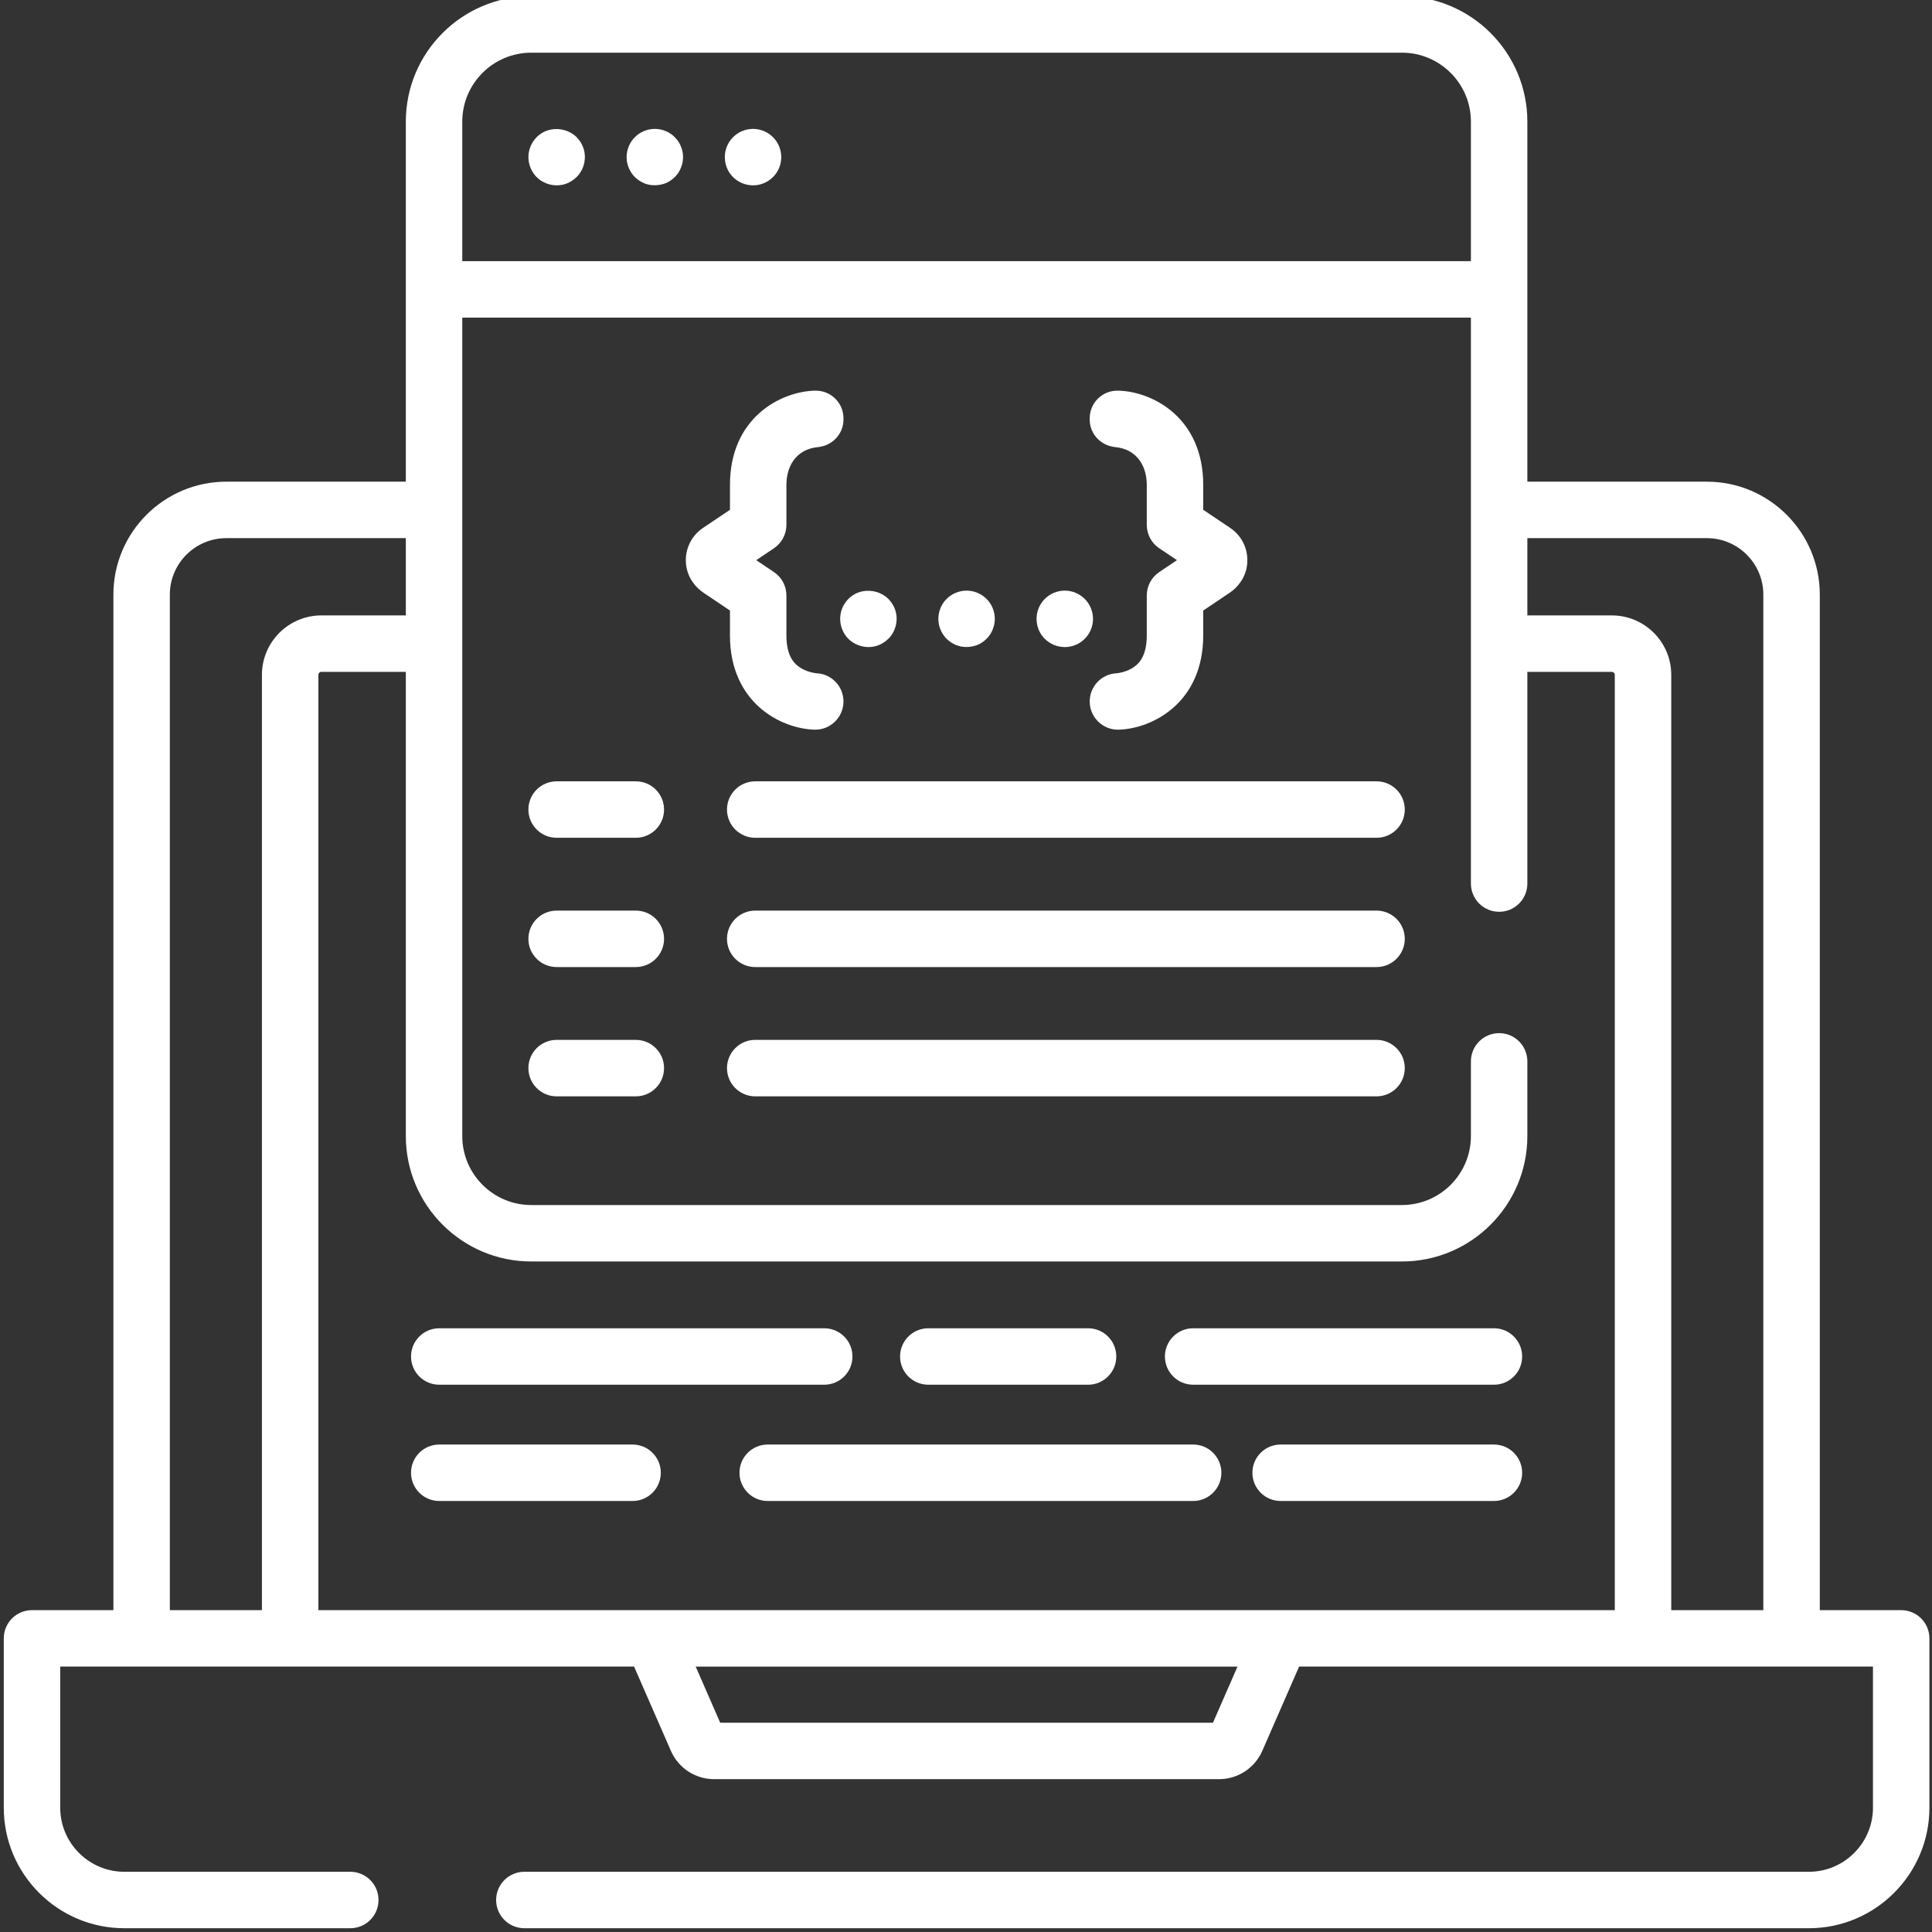 <?xml version="1.0" encoding="UTF-8" standalone="no"?>
<!DOCTYPE svg PUBLIC "-//W3C//DTD SVG 1.1//EN" "http://www.w3.org/Graphics/SVG/1.1/DTD/svg11.dtd">
<svg width="100%" height="100%" viewBox="0 0 511 511" version="1.1" xmlns="http://www.w3.org/2000/svg" xmlns:xlink="http://www.w3.org/1999/xlink" xml:space="preserve" xmlns:serif="http://www.serif.com/" style="fill-rule:evenodd;clip-rule:evenodd;stroke-linejoin:round;stroke-miterlimit:1.414;">
    <rect x="0" y="0" width="511" height="511" fill="#333333" stroke="none"/>
    <path d="M145.769,34.253C145.29,34.343 144.822,34.476 144.37,34.659C143.453,35.025 142.643,35.583 141.941,36.281C140.561,37.665 139.761,39.587 139.761,41.555C139.761,42.491 139.968,43.555 140.331,44.413C140.912,45.797 141.82,46.939 143.079,47.77C143.828,48.261 144.88,48.706 145.765,48.873C146.245,48.975 146.74,49.021 147.227,49.021C148.253,49.021 149.145,48.85 150.085,48.456C150.974,48.082 151.816,47.497 152.506,46.83C153.547,45.821 154.257,44.437 154.545,43.017C155.052,40.546 154.296,38.082 152.506,36.281C150.775,34.538 148.163,33.817 145.769,34.253Z" style="fill:white;fill-rule:nonzero;"/>
    <path d="M173.2,34.09C171.231,34.09 169.309,34.885 167.913,36.281C166.529,37.665 165.734,39.583 165.734,41.555C165.734,42.043 165.785,42.53 165.874,43.017C166.175,44.433 166.888,45.805 167.913,46.83C168.584,47.501 169.473,48.086 170.342,48.456C170.791,48.635 171.258,48.784 171.738,48.873C173.138,49.134 174.717,48.978 176.058,48.456C176.978,48.093 177.773,47.513 178.475,46.83C179.177,46.152 179.726,45.322 180.089,44.413C180.455,43.501 180.666,42.542 180.666,41.555C180.666,39.594 179.871,37.665 178.475,36.281C177.083,34.885 175.161,34.09 173.2,34.09Z" style="fill:white;fill-rule:nonzero;"/>
    <path d="M199.173,34.09C197.2,34.09 195.282,34.885 193.886,36.281C192.502,37.665 191.707,39.583 191.707,41.555C191.707,44.054 192.915,46.386 195.021,47.766C195.43,48.035 195.867,48.265 196.315,48.452C196.763,48.635 197.231,48.784 197.711,48.873C198.206,48.963 198.67,49.021 199.173,49.021C200.21,49.021 201.067,48.846 202.019,48.452C202.993,48.051 203.703,47.559 204.447,46.83C205.863,45.458 206.638,43.505 206.638,41.555C206.638,39.594 205.843,37.661 204.447,36.281C203.056,34.885 201.134,34.09 199.173,34.09Z" style="fill:white;fill-rule:nonzero;"/>
    <path d="M502.848,425.874L481.324,425.874L481.324,157.271C481.324,140.803 467.925,127.399 451.453,127.399L403.975,127.399L403.975,32.171C403.975,13.883 389.098,-0.998 370.81,-0.998L140.506,-0.998C122.218,-0.998 107.337,13.883 107.337,32.171L107.337,127.399L59.859,127.399C43.391,127.399 29.992,140.799 29.992,157.271L29.992,425.871L8.463,425.871C4.339,425.871 0.998,429.212 0.998,433.336L0.998,478.12C0.998,495.699 15.298,510.003 32.877,510.003L92.647,510.003C96.771,510.003 100.112,506.662 100.112,502.537C100.112,498.412 96.771,495.071 92.647,495.071L32.881,495.071C23.536,495.071 15.929,487.465 15.929,478.12L15.929,440.802L167.711,440.802L177.453,463.099C179.438,467.64 183.921,470.576 188.88,470.576L322.436,470.576C327.391,470.576 331.878,467.64 333.862,463.099L343.605,440.802L495.386,440.802L495.386,478.12C495.386,487.469 487.78,495.071 478.435,495.071L138.689,495.071C134.565,495.071 131.223,498.412 131.223,502.537C131.223,506.662 134.565,510.003 138.689,510.003L478.435,510.003C496.014,510.003 510.314,495.699 510.314,478.12L510.314,433.336C510.314,429.216 506.973,425.874 502.848,425.874ZM122.268,32.171C122.268,22.113 130.451,13.934 140.506,13.934L370.81,13.934C380.864,13.934 389.044,22.117 389.044,32.171L389.044,69.068L122.268,69.068L122.268,32.171ZM69.278,178.491L69.278,425.874L44.923,425.874L44.923,157.271C44.923,149.037 51.625,142.335 59.859,142.335L107.337,142.335L107.337,162.772L84.997,162.772C76.331,162.772 69.278,169.82 69.278,178.491ZM320.822,455.644L190.49,455.644L184.007,440.806L327.309,440.806L320.822,455.644ZM427.102,425.874L84.21,425.874L84.21,178.491C84.21,178.054 84.561,177.703 84.997,177.703L107.337,177.703L107.337,300.483C107.337,318.771 122.218,333.652 140.506,333.652L370.81,333.652C389.098,333.652 403.975,318.771 403.975,300.483L403.975,280.725C403.975,276.6 400.634,273.259 396.509,273.259C392.389,273.259 389.044,276.6 389.044,280.725L389.044,300.483C389.044,310.537 380.864,318.721 370.81,318.721L140.506,318.721C130.451,318.721 122.268,310.537 122.268,300.483L122.268,84.004L389.044,84.004L389.044,233.695C389.044,237.82 392.385,241.161 396.509,241.161C400.634,241.161 403.975,237.82 403.975,233.695L403.975,177.703L426.314,177.703C426.747,177.703 427.102,178.054 427.102,178.491L427.102,425.874ZM466.388,425.874L442.034,425.874L442.034,178.491C442.034,169.82 434.985,162.772 426.314,162.772L403.975,162.772L403.975,142.335L451.453,142.335C459.687,142.335 466.388,149.033 466.388,157.271L466.388,425.874Z" style="fill:white;fill-rule:nonzero;"/>
    <path d="M116.179,366.249L218.003,366.249C222.128,366.249 225.469,362.908 225.469,358.783C225.469,354.658 222.128,351.317 218.003,351.317L116.179,351.317C112.054,351.317 108.713,354.658 108.713,358.783C108.713,362.908 112.054,366.249 116.179,366.249Z" style="fill:white;fill-rule:nonzero;"/>
    <path d="M245.527,366.249L287.785,366.249C291.909,366.249 295.25,362.908 295.25,358.783C295.25,354.658 291.909,351.317 287.785,351.317L245.527,351.317C241.406,351.317 238.061,354.658 238.061,358.783C238.061,362.908 241.406,366.249 245.527,366.249Z" style="fill:white;fill-rule:nonzero;"/>
    <path d="M395.133,351.317L315.578,351.317C311.457,351.317 308.112,354.658 308.112,358.783C308.112,362.908 311.457,366.249 315.578,366.249L395.133,366.249C399.258,366.249 402.599,362.908 402.599,358.783C402.599,354.658 399.258,351.317 395.133,351.317Z" style="fill:white;fill-rule:nonzero;"/>
    <path d="M167.313,382.069L116.179,382.069C112.054,382.069 108.713,385.411 108.713,389.535C108.713,393.66 112.054,397.001 116.179,397.001L167.313,397.001C171.434,397.001 174.779,393.66 174.779,389.535C174.779,385.411 171.434,382.069 167.313,382.069Z" style="fill:white;fill-rule:nonzero;"/>
    <path d="M315.578,382.069L203.052,382.069C198.931,382.069 195.586,385.411 195.586,389.535C195.586,393.66 198.931,397.001 203.052,397.001L315.578,397.001C319.703,397.001 323.044,393.66 323.044,389.535C323.044,385.411 319.703,382.069 315.578,382.069Z" style="fill:white;fill-rule:nonzero;"/>
    <path d="M395.133,382.069L338.72,382.069C334.595,382.069 331.254,385.411 331.254,389.535C331.254,393.66 334.595,397.001 338.72,397.001L395.133,397.001C399.258,397.001 402.599,393.66 402.599,389.535C402.599,385.411 399.258,382.069 395.133,382.069Z" style="fill:white;fill-rule:nonzero;"/>
    <path d="M193.067,168.039C193.067,185.82 206.416,192.705 215.387,192.99C215.469,192.994 215.547,192.994 215.629,192.994C219.64,192.994 222.958,189.809 223.087,185.766C223.219,181.645 219.983,178.198 215.863,178.066C215.843,178.066 213.792,177.875 211.902,176.748C210.225,175.75 207.999,173.762 207.999,168.039L207.999,157.501C207.999,155.013 206.763,152.69 204.697,151.306L200.019,148.16L204.697,145.017C206.763,143.629 208.003,141.306 208.003,138.818L208.003,128.28C208.003,124.702 209.317,121.22 212.549,119.388C213.757,118.705 215.04,118.386 216.362,118.253C220.155,117.871 223.091,114.787 223.091,110.978L223.091,110.624C223.091,106.596 219.828,103.329 215.796,103.329L215.387,103.329C206.416,103.618 193.071,110.499 193.071,128.28L193.071,134.838L185.945,139.629C182.459,141.969 180.693,146.218 181.656,150.483C182.245,153.095 183.921,155.337 186.147,156.83L193.071,161.481L193.071,168.039L193.067,168.039Z" style="fill:white;fill-rule:nonzero;"/>
    <path d="M294.95,118.253C296.272,118.386 297.558,118.705 298.767,119.388C301.995,121.22 303.313,124.702 303.313,128.28L303.313,138.818C303.313,141.306 304.549,143.629 306.615,145.017L311.297,148.16L306.615,151.306C304.553,152.69 303.313,155.013 303.313,157.501L303.313,168.039C303.313,173.762 301.087,175.75 299.414,176.748C297.523,177.875 295.469,178.066 295.449,178.066C291.328,178.198 288.093,181.645 288.225,185.766C288.358,189.809 291.671,192.994 295.683,192.994C295.765,192.994 295.847,192.994 295.929,192.99C304.9,192.705 318.245,185.82 318.245,168.039L318.245,161.481L325.168,156.83C327.395,155.333 329.071,153.095 329.66,150.483C330.623,146.214 328.857,141.965 325.371,139.625L318.245,134.838L318.245,128.277C318.245,110.495 304.9,103.614 295.925,103.329L295.516,103.329C291.488,103.329 288.221,106.596 288.221,110.624L288.221,110.978C288.221,114.787 291.161,117.871 294.95,118.253Z" style="fill:white;fill-rule:nonzero;"/>
    <path d="M168.171,206.655L147.227,206.655C143.103,206.655 139.758,209.996 139.758,214.12C139.758,218.245 143.103,221.586 147.227,221.586L168.171,221.586C172.295,221.586 175.637,218.245 175.637,214.12C175.637,209.996 172.295,206.655 168.171,206.655Z" style="fill:white;fill-rule:nonzero;"/>
    <path d="M364.088,206.655L199.75,206.655C195.629,206.655 192.284,209.996 192.284,214.12C192.284,218.245 195.629,221.586 199.75,221.586L364.088,221.586C368.209,221.586 371.554,218.245 371.554,214.12C371.554,209.996 368.209,206.655 364.088,206.655Z" style="fill:white;fill-rule:nonzero;"/>
    <path d="M168.171,240.849L147.227,240.849C143.103,240.849 139.758,244.191 139.758,248.315C139.758,252.44 143.103,255.781 147.227,255.781L168.171,255.781C172.295,255.781 175.637,252.44 175.637,248.315C175.637,244.191 172.295,240.849 168.171,240.849Z" style="fill:white;fill-rule:nonzero;"/>
    <path d="M364.088,240.849L199.75,240.849C195.629,240.849 192.284,244.191 192.284,248.315C192.284,252.44 195.629,255.781 199.75,255.781L364.088,255.781C368.209,255.781 371.554,252.44 371.554,248.315C371.554,244.191 368.209,240.849 364.088,240.849Z" style="fill:white;fill-rule:nonzero;"/>
    <path d="M168.171,275.04L147.227,275.04C143.103,275.04 139.758,278.385 139.758,282.51C139.758,286.631 143.103,289.976 147.227,289.976L168.171,289.976C172.295,289.976 175.637,286.631 175.637,282.51C175.637,278.385 172.295,275.04 168.171,275.04Z" style="fill:white;fill-rule:nonzero;"/>
    <path d="M364.088,275.04L199.75,275.04C195.629,275.04 192.284,278.385 192.284,282.51C192.284,286.631 195.629,289.976 199.75,289.976L364.088,289.976C368.209,289.976 371.554,286.631 371.554,282.51C371.554,278.385 368.209,275.04 364.088,275.04Z" style="fill:white;fill-rule:nonzero;"/>
    <path d="M222.787,166.538C223.368,167.922 224.272,169.068 225.531,169.894C226.284,170.386 227.336,170.834 228.221,170.998C228.697,171.099 229.196,171.146 229.683,171.146C230.709,171.146 231.601,170.974 232.541,170.581C233.43,170.206 234.272,169.625 234.962,168.955C236.003,167.945 236.713,166.561 237.001,165.146C237.508,162.67 236.751,160.206 234.962,158.405C233.231,156.666 230.619,155.941 228.225,156.378C227.746,156.468 227.278,156.6 226.826,156.783C225.909,157.15 225.098,157.707 224.397,158.405C223.013,159.789 222.217,161.711 222.217,163.68C222.217,164.616 222.424,165.68 222.787,166.538Z" style="fill:white;fill-rule:nonzero;"/>
    <path d="M250.369,168.959C251.04,169.629 251.929,170.214 252.798,170.581C253.247,170.76 253.714,170.908 254.194,170.998C255.594,171.263 257.173,171.107 258.514,170.581C259.434,170.218 260.229,169.641 260.931,168.959C261.633,168.28 262.182,167.446 262.545,166.538C262.911,165.625 263.122,164.666 263.122,163.68C263.122,161.719 262.326,159.789 260.931,158.405C259.539,157.013 257.617,156.214 255.656,156.214C253.687,156.214 251.765,157.013 250.369,158.405C248.985,159.789 248.19,161.711 248.19,163.68C248.19,164.171 248.241,164.655 248.33,165.146C248.631,166.561 249.344,167.93 250.369,168.959Z" style="fill:white;fill-rule:nonzero;"/>
    <path d="M277.477,169.894C277.886,170.163 278.323,170.39 278.771,170.581C279.219,170.76 279.687,170.908 280.167,170.998C280.662,171.091 281.126,171.146 281.629,171.146C282.666,171.146 283.523,170.97 284.475,170.581C285.449,170.179 286.159,169.684 286.903,168.955C288.319,167.583 289.094,165.629 289.094,163.68C289.094,161.719 288.299,159.789 286.903,158.405C285.512,157.009 283.59,156.214 281.629,156.214C279.656,156.214 277.738,157.009 276.342,158.405C274.958,159.789 274.163,161.707 274.163,163.68C274.163,166.183 275.371,168.51 277.477,169.894Z" style="fill:white;fill-rule:nonzero;"/>
</svg>
